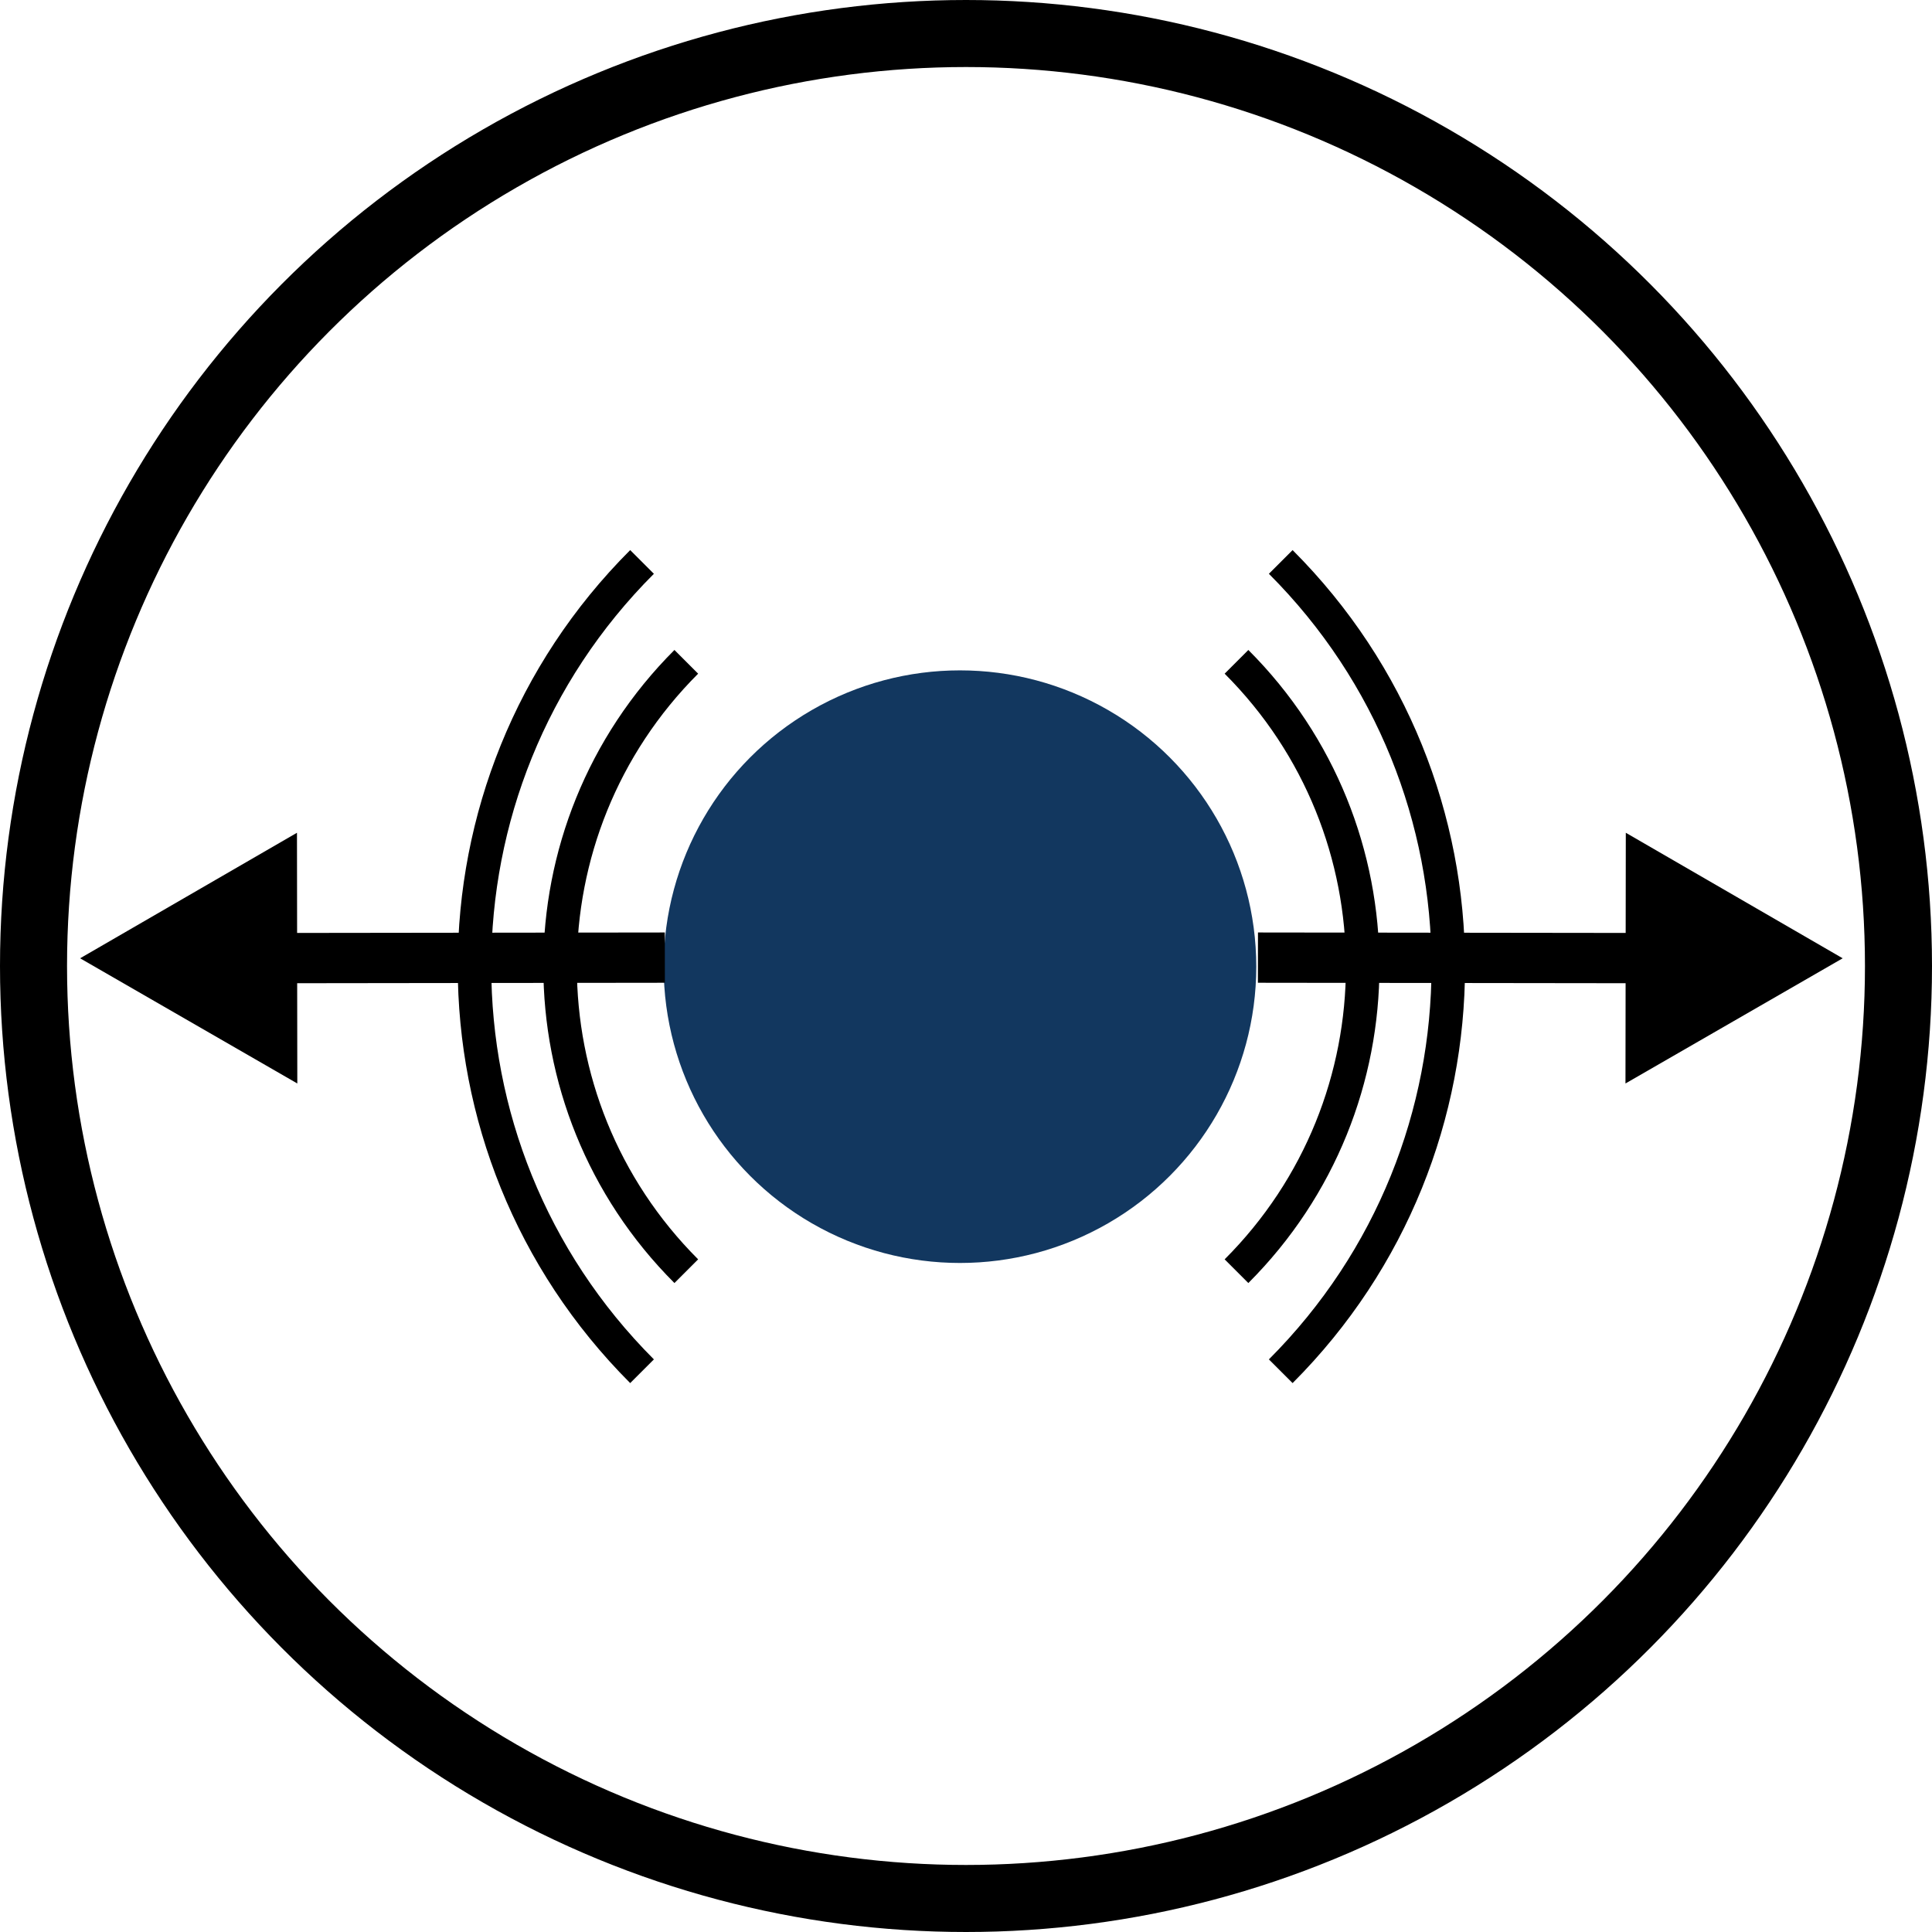 <?xml version="1.0" encoding="UTF-8"?>
<svg id="Layer_1" data-name="Layer 1" xmlns="http://www.w3.org/2000/svg" viewBox="0 0 115.28 115.28">
  <defs>
    <style>
      .cls-1 {
        fill: #febc15;
      }

      .cls-2 {
        fill: #12375f;
      }

      .cls-3 {
        stroke-width: 2px;
      }

      .cls-3, .cls-4, .cls-5 {
        fill: none;
        stroke: #000;
        stroke-miterlimit: 10;
      }

      .cls-4 {
        stroke-width: 4px;
      }

      .cls-5 {
        stroke-width: 3px;
      }
    </style>
  </defs>
  <circle class="cls-4" cx="57.64" cy="57.64" r="55.64"/>
  <g>
    <circle class="cls-2" cx="57.28" cy="57.68" r="17.68"/>
    <g>
      <line class="cls-1" x1="39.67" y1="57.14" x2="4.78" y2="57.18"/>
      <g>
        <line class="cls-5" x1="39.67" y1="57.14" x2="15.54" y2="57.17"/>
        <polygon points="17.72 49.69 4.78 57.18 17.74 64.65 17.72 49.69"/>
      </g>
    </g>
    <g>
      <path class="cls-3" d="M40.95,39.49c-10.04,10.04-10.04,26.32,0,36.36"/>
      <path class="cls-3" d="M38.31,33.53c-13.33,13.33-13.33,34.95,0,48.29"/>
    </g>
    <g>
      <line class="cls-1" x1="75.06" y1="57.14" x2="109.95" y2="57.18"/>
      <g>
        <line class="cls-5" x1="75.06" y1="57.14" x2="99.19" y2="57.17"/>
        <polygon points="96.99 64.65 109.95 57.18 97.01 49.69 96.99 64.65"/>
      </g>
    </g>
    <g>
      <path class="cls-3" d="M73.78,39.49c10.04,10.04,10.04,26.32,0,36.36"/>
      <path class="cls-3" d="M76.42,33.53c13.33,13.33,13.33,34.95,0,48.29"/>
    </g>
  </g>
</svg>